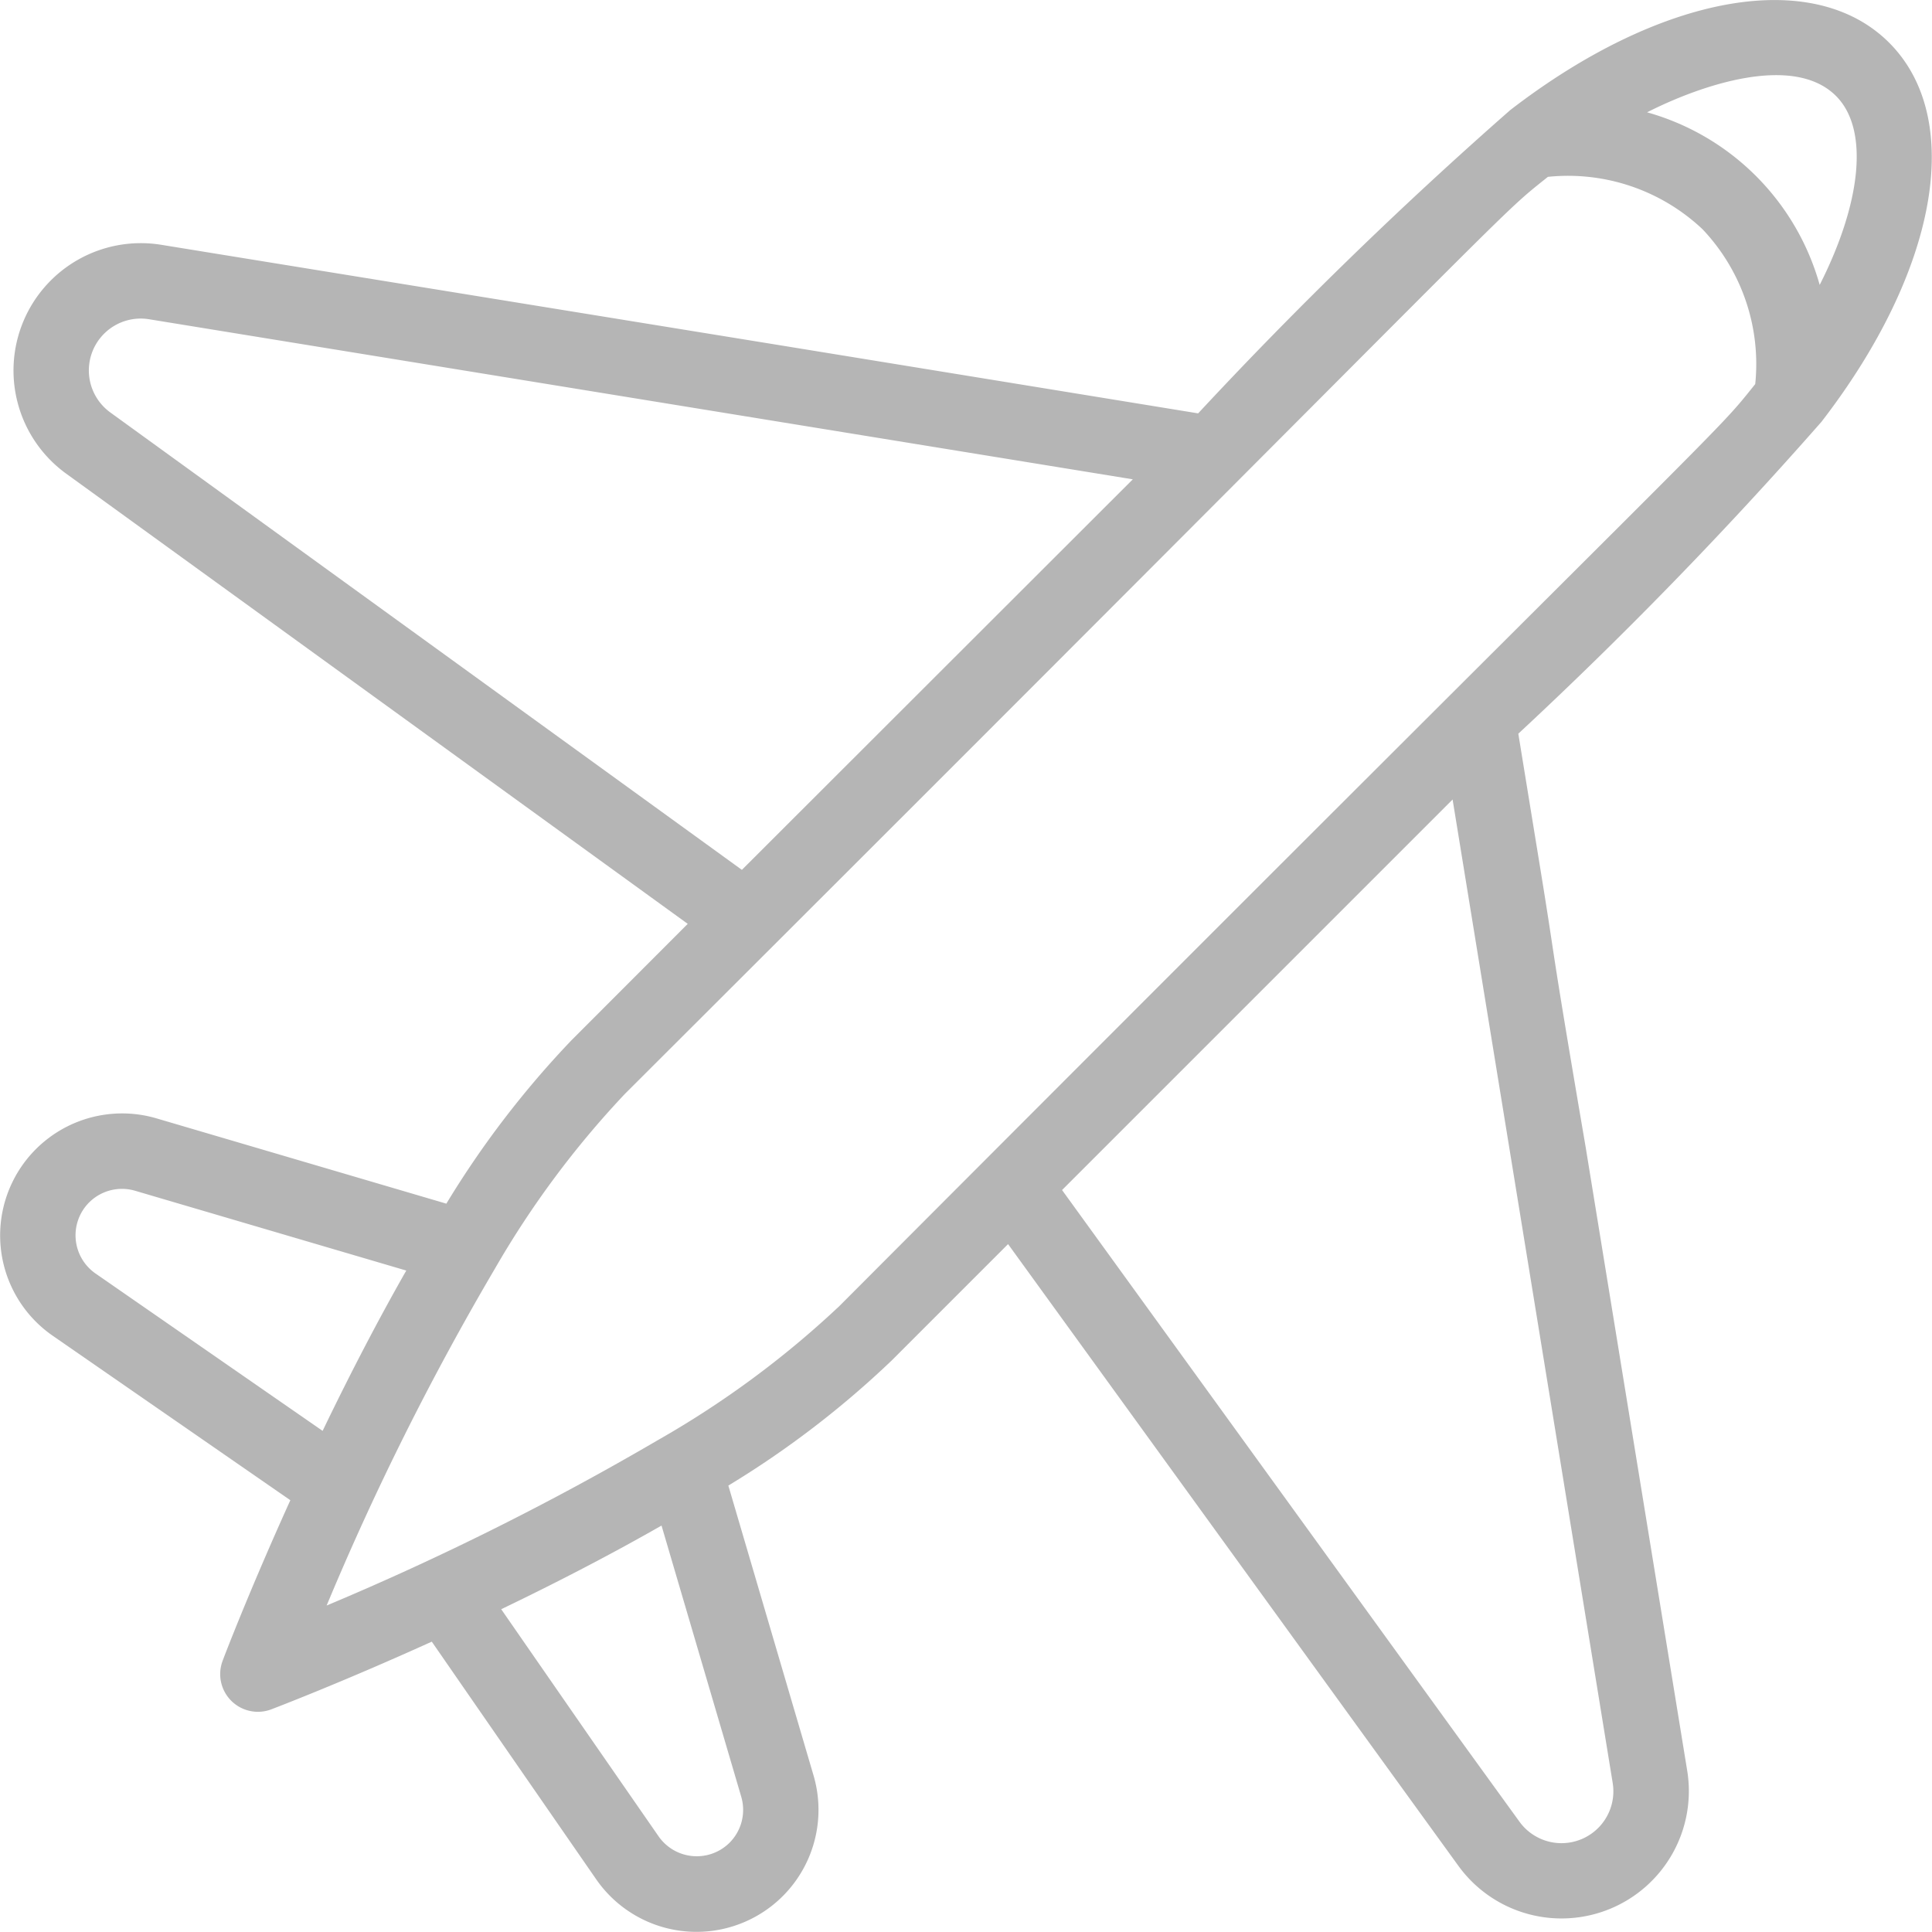 <svg id="plane_1_" data-name="plane (1)" xmlns="http://www.w3.org/2000/svg" width="24.547" height="24.547" viewBox="0 0 24.547 24.547">
  <path id="Path_1669" data-name="Path 1669" d="M19.187,1.9a54.72,54.72,0,0,0-3.965,3.853l-1.749-.285-3.5-.57L2.046,3.611A1.618,1.618,0,0,0,.837,6.517l7.9,5.722L7.259,13.719a12.03,12.03,0,0,0-1.589,2.075L1.986,14.71A1.55,1.55,0,0,0,.667,17.471l3.021,2.091c-.526,1.161-.846,2-.86,2.039a.479.479,0,0,0,.618.618c.039-.015.878-.334,2.039-.86L7.575,24.38a1.55,1.55,0,0,0,2.761-1.319L9.253,19.376a12.038,12.038,0,0,0,2.075-1.589l1.479-1.479,5.722,7.9A1.618,1.618,0,0,0,21.436,23l-1.291-7.928c-.476-2.787-.356-2.187-.57-3.5l-.285-1.749a54.74,54.74,0,0,0,3.851-3.962l0,0c1.479-1.916,1.825-3.852.861-4.817S21.1.424,19.187,1.9ZM1.4,5.741a.659.659,0,0,1,.492-1.184l12.5,2.034L9.425,11.553ZM1.131,15.779a.591.591,0,0,1,.584-.149l3.446,1.014c-.352.617-.708,1.3-1.063,2.037l-2.886-2A.591.591,0,0,1,1.131,15.779Zm8.136,8.136a.591.591,0,0,1-.9-.082l-2-2.886c.739-.355,1.421-.711,2.037-1.063l1.013,3.446A.591.591,0,0,1,9.267,23.915Zm11.222-.761a.659.659,0,0,1-1.184.493l-5.812-8.026,4.962-4.962Zm-9.84-6.045A12.074,12.074,0,0,1,8.355,18.8a35.525,35.525,0,0,1-4.206,2.1A35.069,35.069,0,0,1,6.29,16.615,11.869,11.869,0,0,1,7.938,14.4C19.649,2.714,18.955,3.316,19.666,2.748a2.49,2.49,0,0,1,1.966.667A2.49,2.49,0,0,1,22.3,5.381C21.729,6.093,22.324,5.406,10.65,17.109ZM23.119,4.121a3.164,3.164,0,0,0-2.193-2.193c.694-.352,1.862-.746,2.4-.208C23.752,2.145,23.646,3.081,23.119,4.121Zm0,0" transform="translate(0.001 -0.501)" fill="#b5b5b5"/>
</svg>
